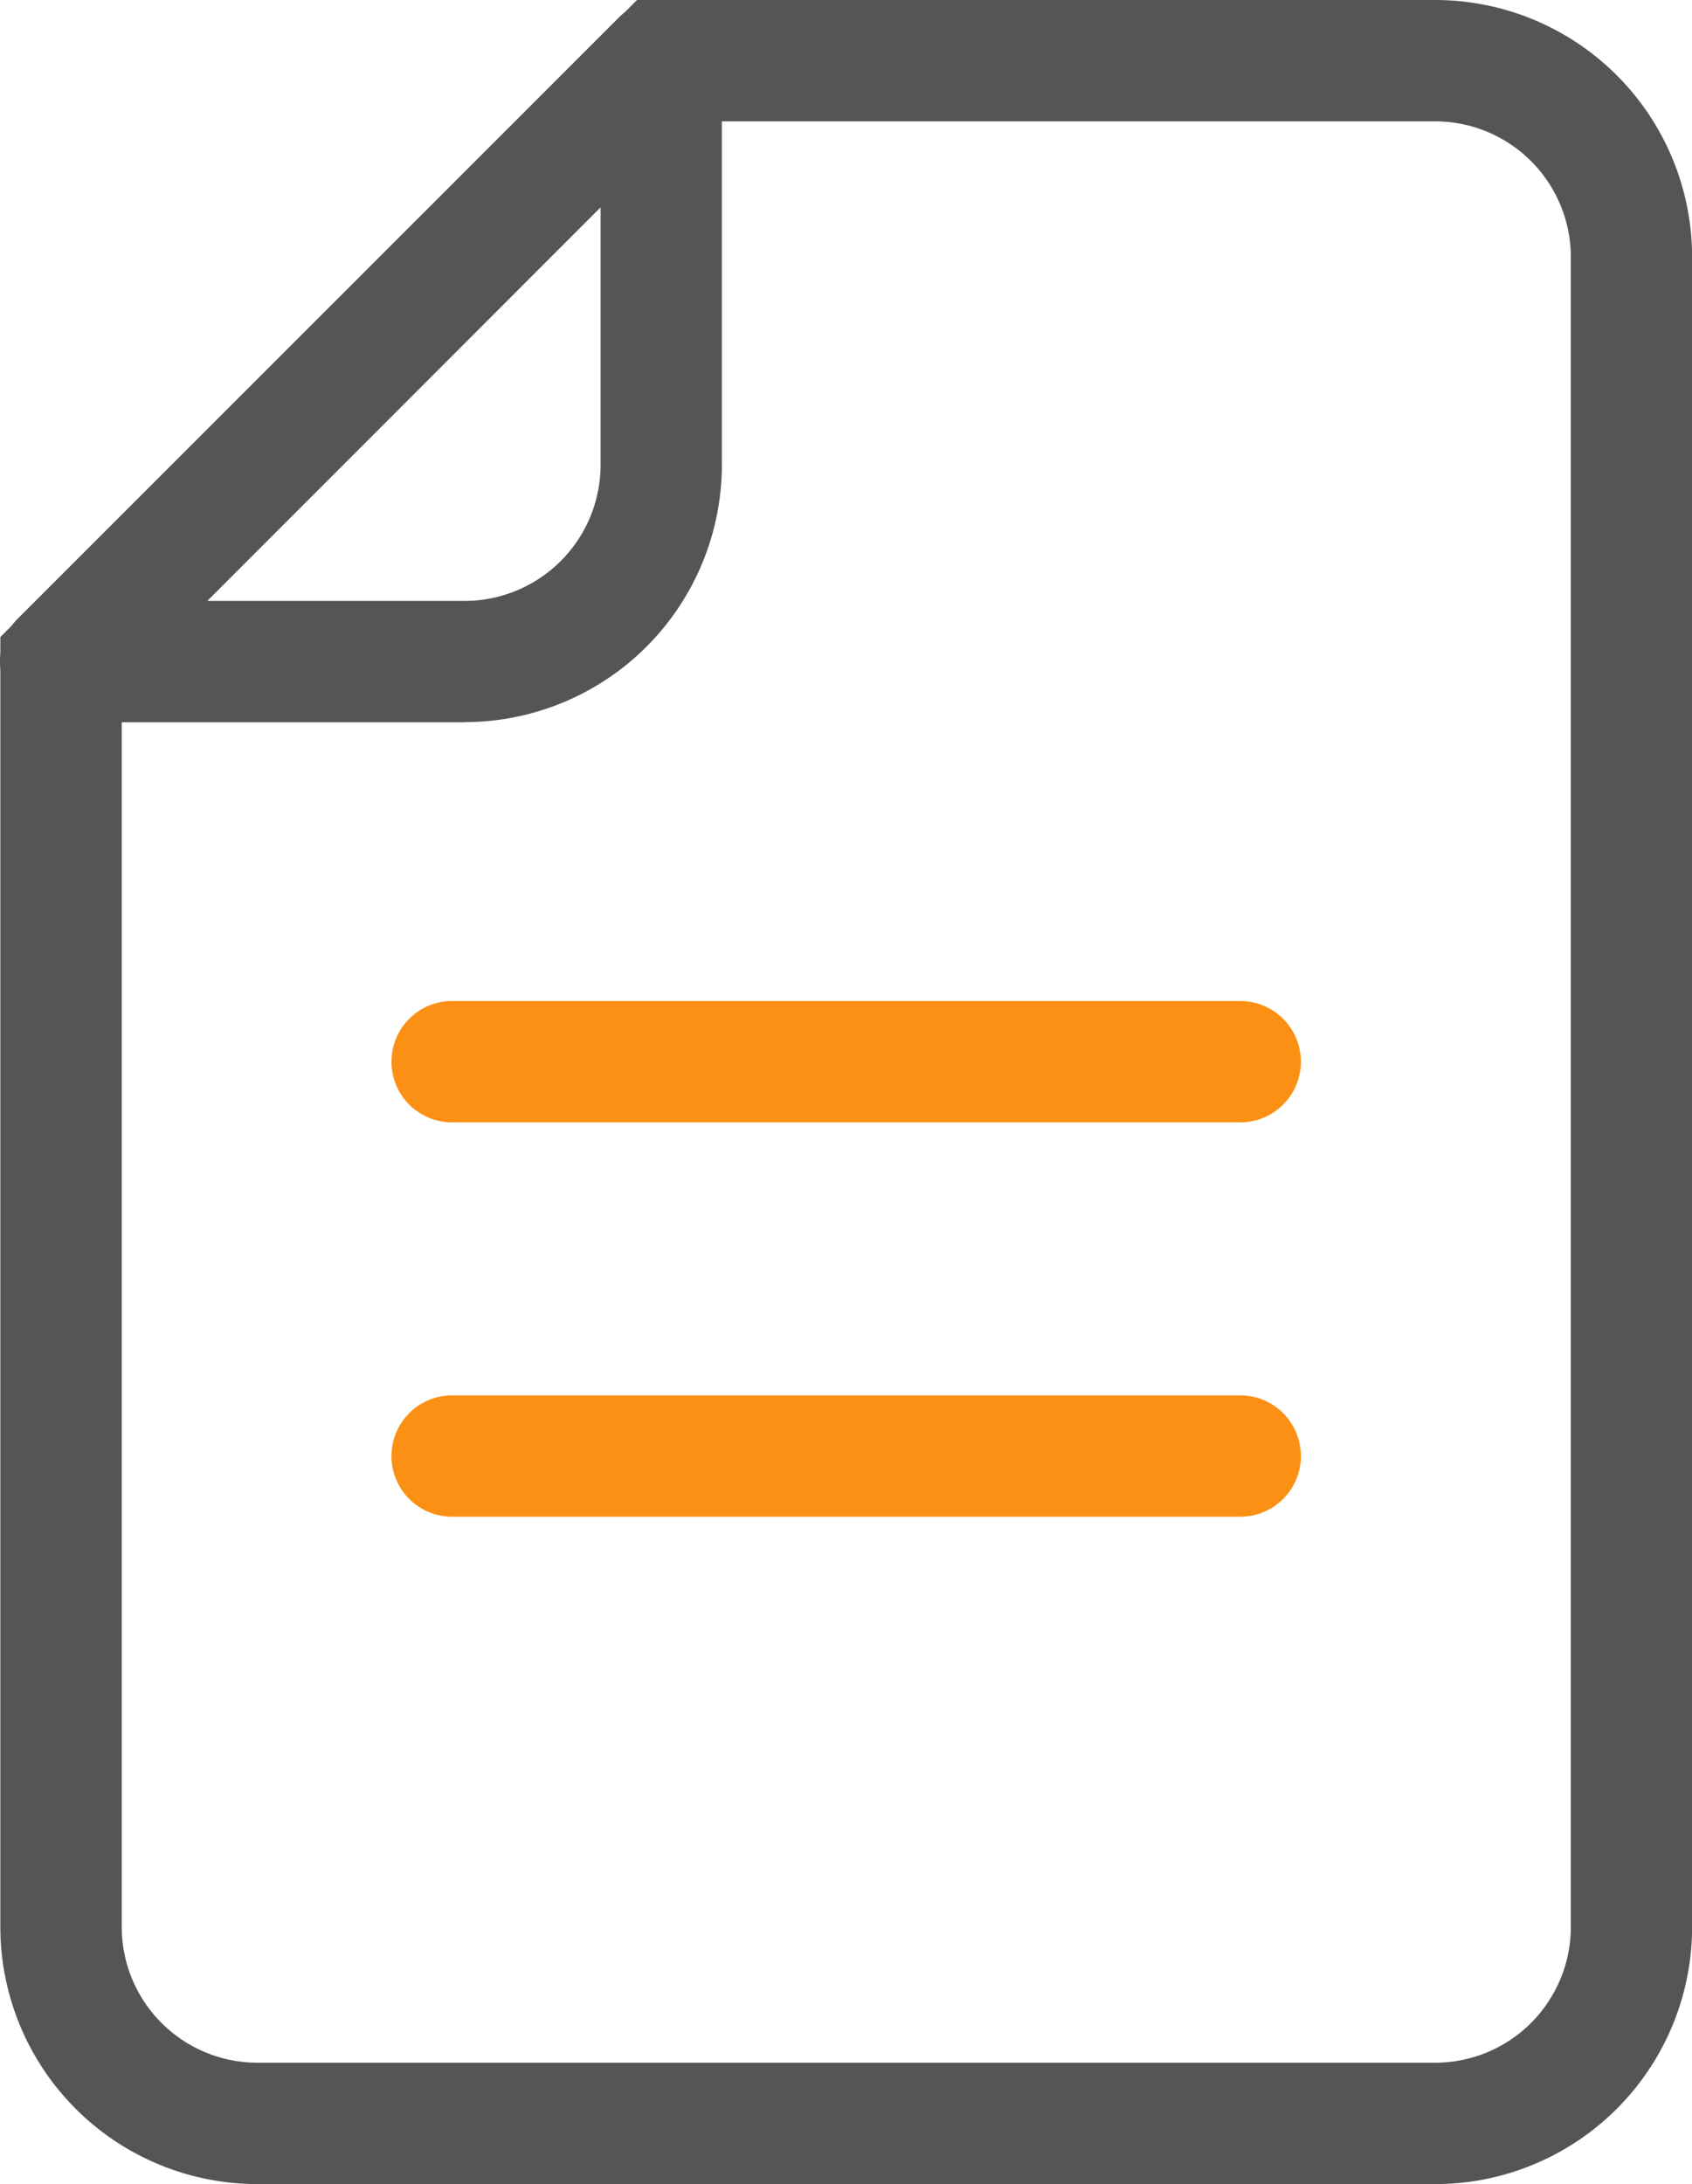 <?xml version="1.0" encoding="UTF-8"?>
<svg xmlns="http://www.w3.org/2000/svg" width="44.452" height="57.346" viewBox="0 0 44.452 57.346">
  <g id="文档" transform="translate(-214.275 -127.994)">
    <path id="路径_895" d="M374.3,483.186H353.593a1.593,1.593,0,1,1,0-3.186H374.3a1.593,1.593,0,1,1,0,3.186Zm0,10.354H353.593a1.593,1.593,0,1,1,0-3.186H374.3a1.593,1.593,0,1,1,0,3.186Z" transform="translate(-127.441 -325.723)" fill="#fc9015"></path>
    <path id="路径_896" d="M252.1,185.345H221.146a6.754,6.754,0,0,1-6.746-6.754V144.726L231.126,128H252.1a6.754,6.754,0,0,1,6.746,6.754V178.56a6.754,6.754,0,0,1-6.746,6.786Zm-34.511-39.321v32.567a3.568,3.568,0,0,0,3.56,3.568H252.1a3.568,3.568,0,0,0,3.56-3.568V134.786a3.568,3.568,0,0,0-3.56-3.6H232.424Z" transform="translate(-0.116 -0.006)" fill="#555"></path>
    <path id="路径_897" d="M226.486,146.958H215.877a1.593,1.593,0,0,1-1.131-2.724l15.778-15.77a1.587,1.587,0,0,1,2.716,1.123V140.2a6.762,6.762,0,0,1-6.754,6.754Zm-6.77-3.186h6.77a3.576,3.576,0,0,0,3.568-3.568v-6.77Z" fill="#555"></path>
  </g>
</svg>
